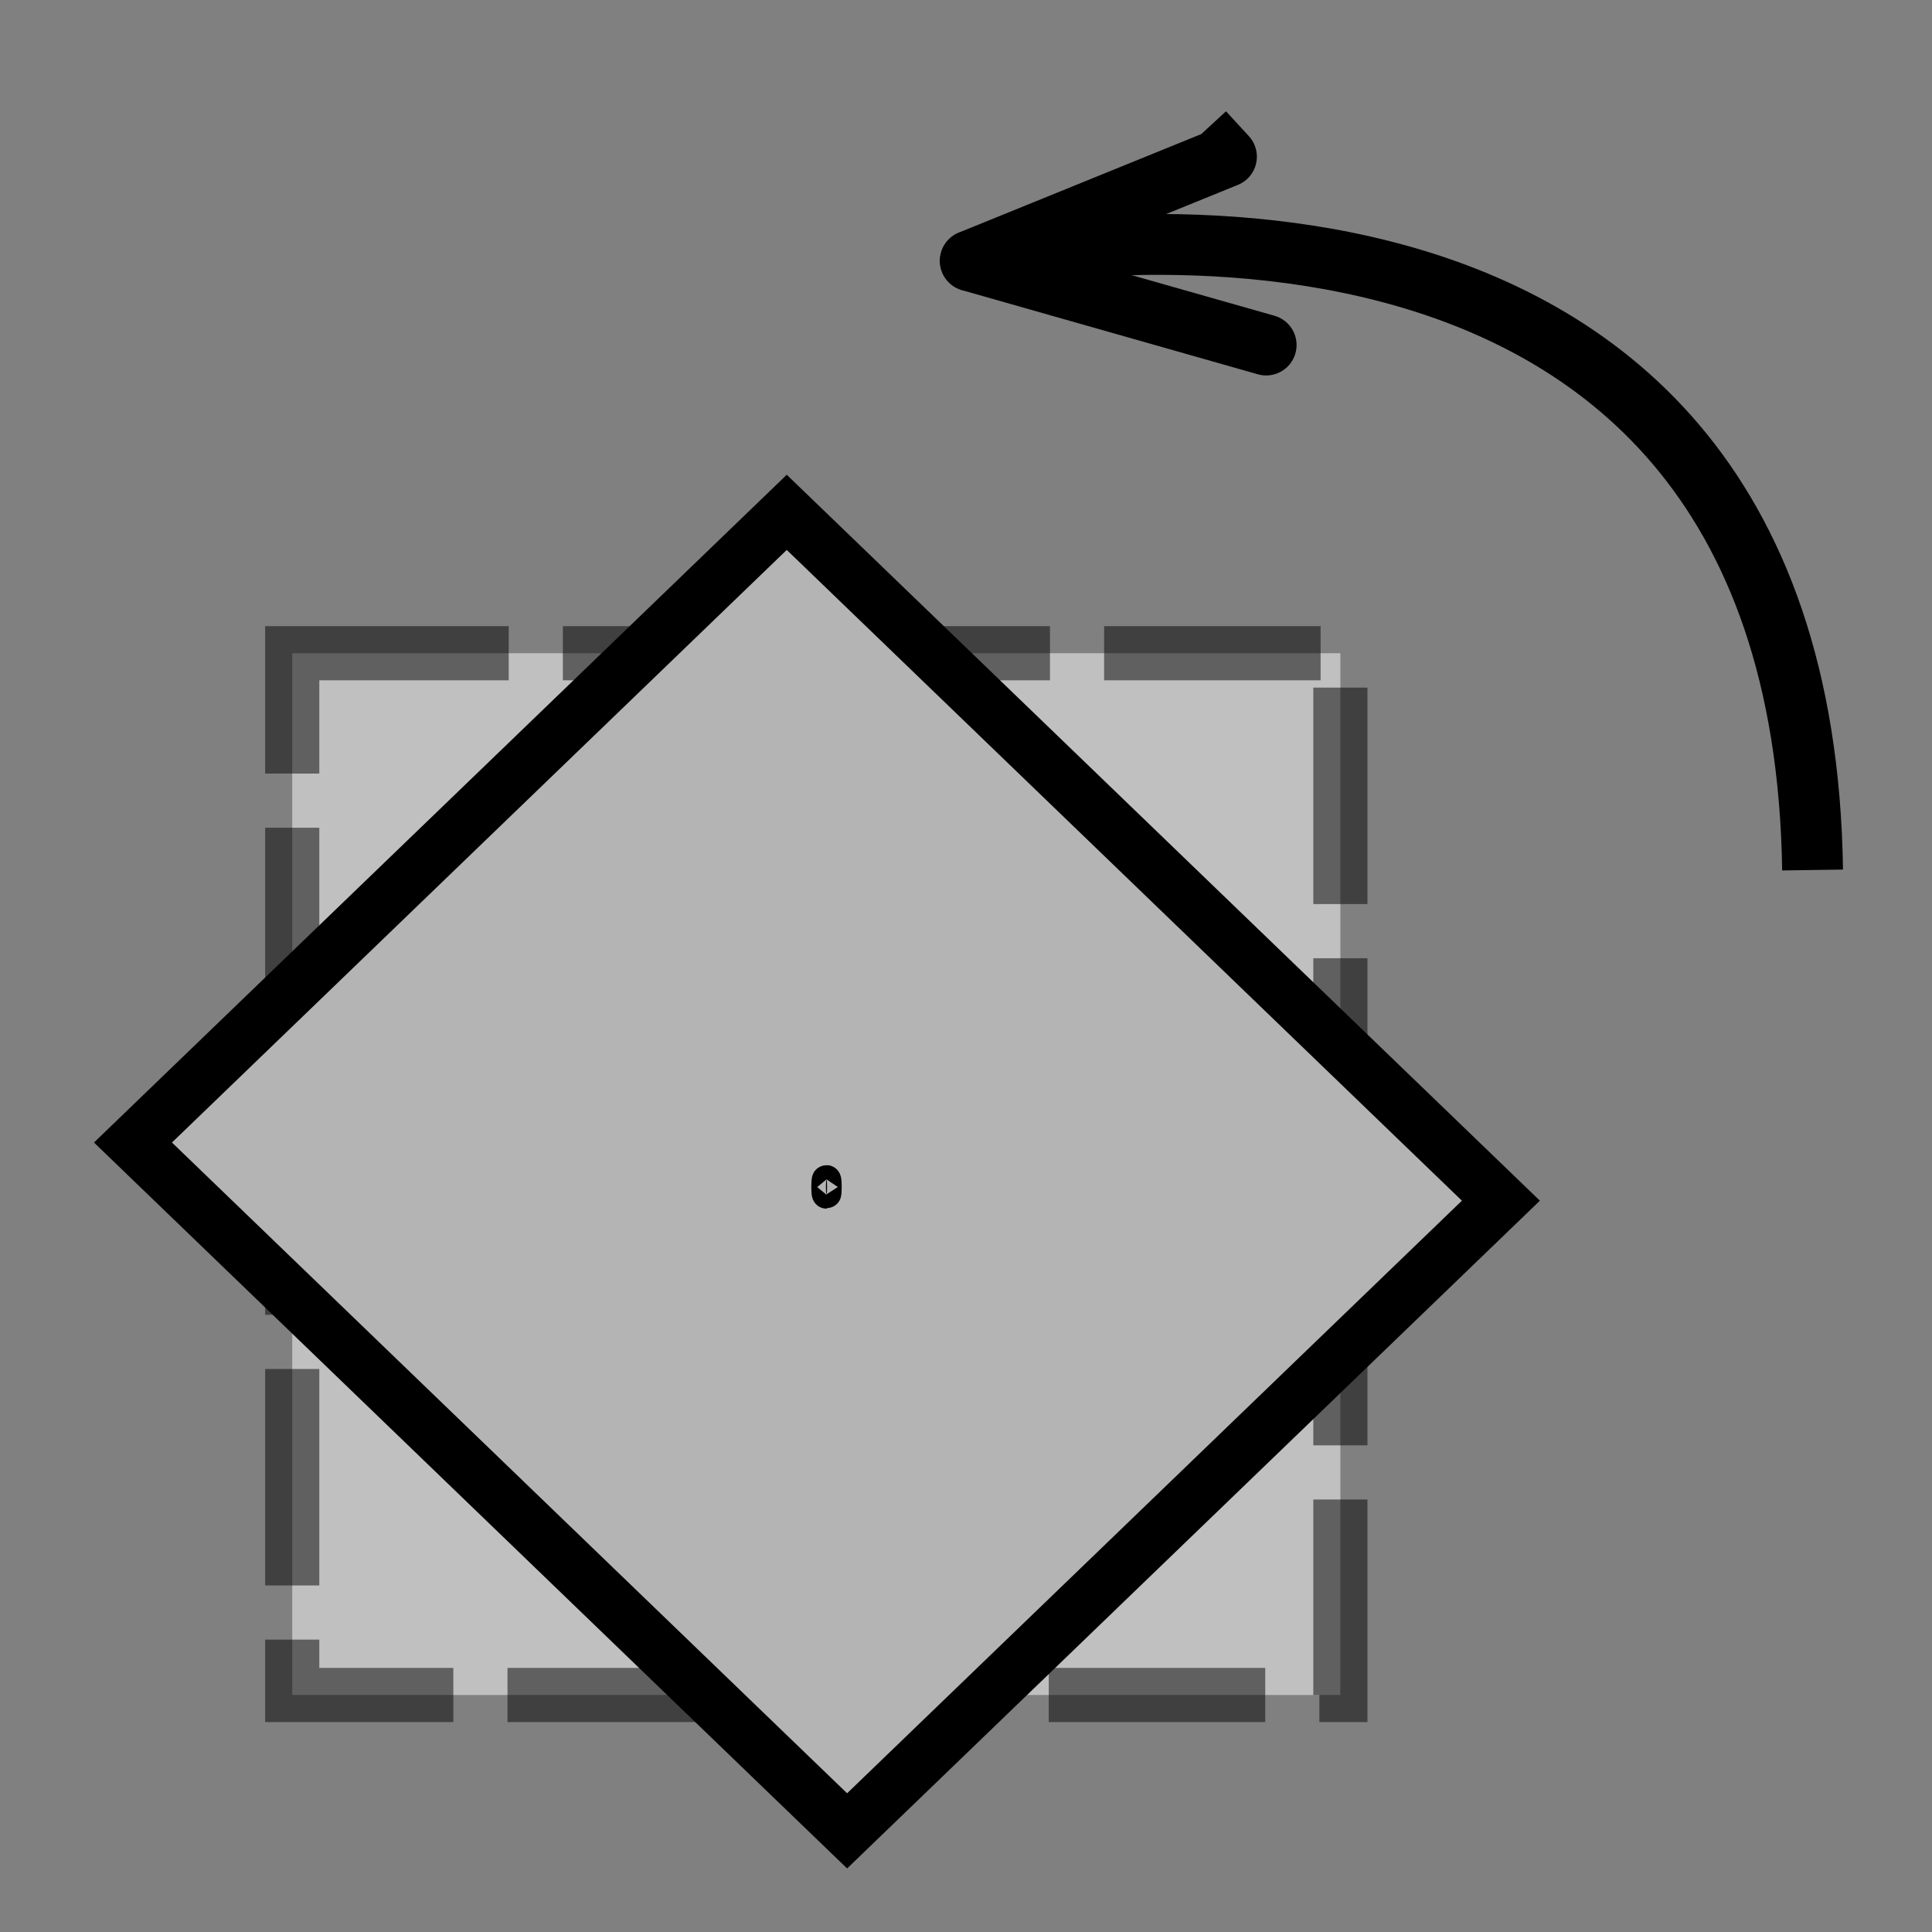 <?xml version="1.0" encoding="UTF-8" standalone="no"?>
<!-- Created with Inkscape (http://www.inkscape.org/) -->

<svg
   xmlns:dc="http://purl.org/dc/elements/1.1/"
   xmlns:cc="http://creativecommons.org/ns#"
   xmlns:rdf="http://www.w3.org/1999/02/22-rdf-syntax-ns#"
   xmlns:svg="http://www.w3.org/2000/svg"
   xmlns="http://www.w3.org/2000/svg"
   xmlns:sodipodi="http://sodipodi.sourceforge.net/DTD/sodipodi-0.dtd"
   xmlns:inkscape="http://www.inkscape.org/namespaces/inkscape"
   width="48"
   height="48"
   viewBox="0 0 12.7 12.7"
   version="1.1"
   id="svg8"
   inkscape:version="0.92.4 (5da689c313, 2019-01-14)"
   sodipodi:docname="rotate.svg">
  <rect x="0" y="0" width="12.7" height="12.7" fill="#808080" stroke="none"/>
  <defs
     id="defs2" />
  <sodipodi:namedview
     id="base"
     pagecolor="#ffffff"
     bordercolor="#666666"
     borderopacity="1.0"
     inkscape:pageopacity="0.0"
     inkscape:pageshadow="2"
     inkscape:zoom="9.7187899"
     inkscape:cx="-14.970606"
     inkscape:cy="30.107416"
     inkscape:document-units="mm"
     inkscape:current-layer="layer1"
     showgrid="false"
     units="px"
     inkscape:window-width="1920"
     inkscape:window-height="1000"
     inkscape:window-x="-11"
     inkscape:window-y="-11"
     inkscape:window-maximized="1" />
  <g
     inkscape:label="Calque 1"
     inkscape:groupmode="layer"
     id="layer1"
     transform="translate(0,-284.3)">
    <path
       style="fill:none;stroke:#000000;stroke-width:0.4;stroke-linecap:butt;stroke-linejoin:round;stroke-opacity:1;stroke-miterlimit:4;stroke-dasharray:none"
       d="m 11.915,290.019 c -0.075,-5.144 -5.536,-4.005 -5.536,-4.005 1.683,-0.684 1.683,-0.684 1.683,-0.684 l -0.15,-0.163"
       id="path855"
       inkscape:connector-curvature="0"
       sodipodi:nodetypes="cc" />
    <path
       style="fill:none;stroke:#000000;stroke-width:0.4;stroke-linecap:round;stroke-linejoin:round;stroke-opacity:1;stroke-miterlimit:4;stroke-dasharray:none"
       d="m 6.378,286.015 1.945,0.553"
       id="path857"
       inkscape:connector-curvature="0" />
    <rect
       style="opacity:0.5;fill:#ffffff;fill-opacity:1;stroke:#000000;stroke-width:0.356;stroke-miterlimit:4;stroke-dasharray:1.423,0.356;stroke-dashoffset:0;stroke-opacity:1"
       id="rect817"
       width="6.89"
       height="6.848"
       x="1.921"
       y="288.594" />
    <rect
       y="210.845"
       x="-209.631"
       height="6.52"
       width="5.969"
       id="rect859"
       style="opacity:1;fill:#b4b4b4;fill-opacity:1;stroke:#000000;stroke-width:0.356;stroke-miterlimit:4;stroke-dasharray:none;stroke-opacity:1"
       transform="matrix(0.72,-0.694,0.72,0.694,0,0)" />
    <ellipse
       style="opacity:1;fill:#000000;fill-opacity:1;stroke:#000000;stroke-width:0.192;stroke-linecap:butt;stroke-linejoin:round;stroke-miterlimit:4;stroke-dasharray:none;stroke-dashoffset:0;stroke-opacity:1"
       id="path839"
       cx="5.433"
       cy="292.102"
       rx="0.004"
       ry="0.047" />
  </g>
</svg>
